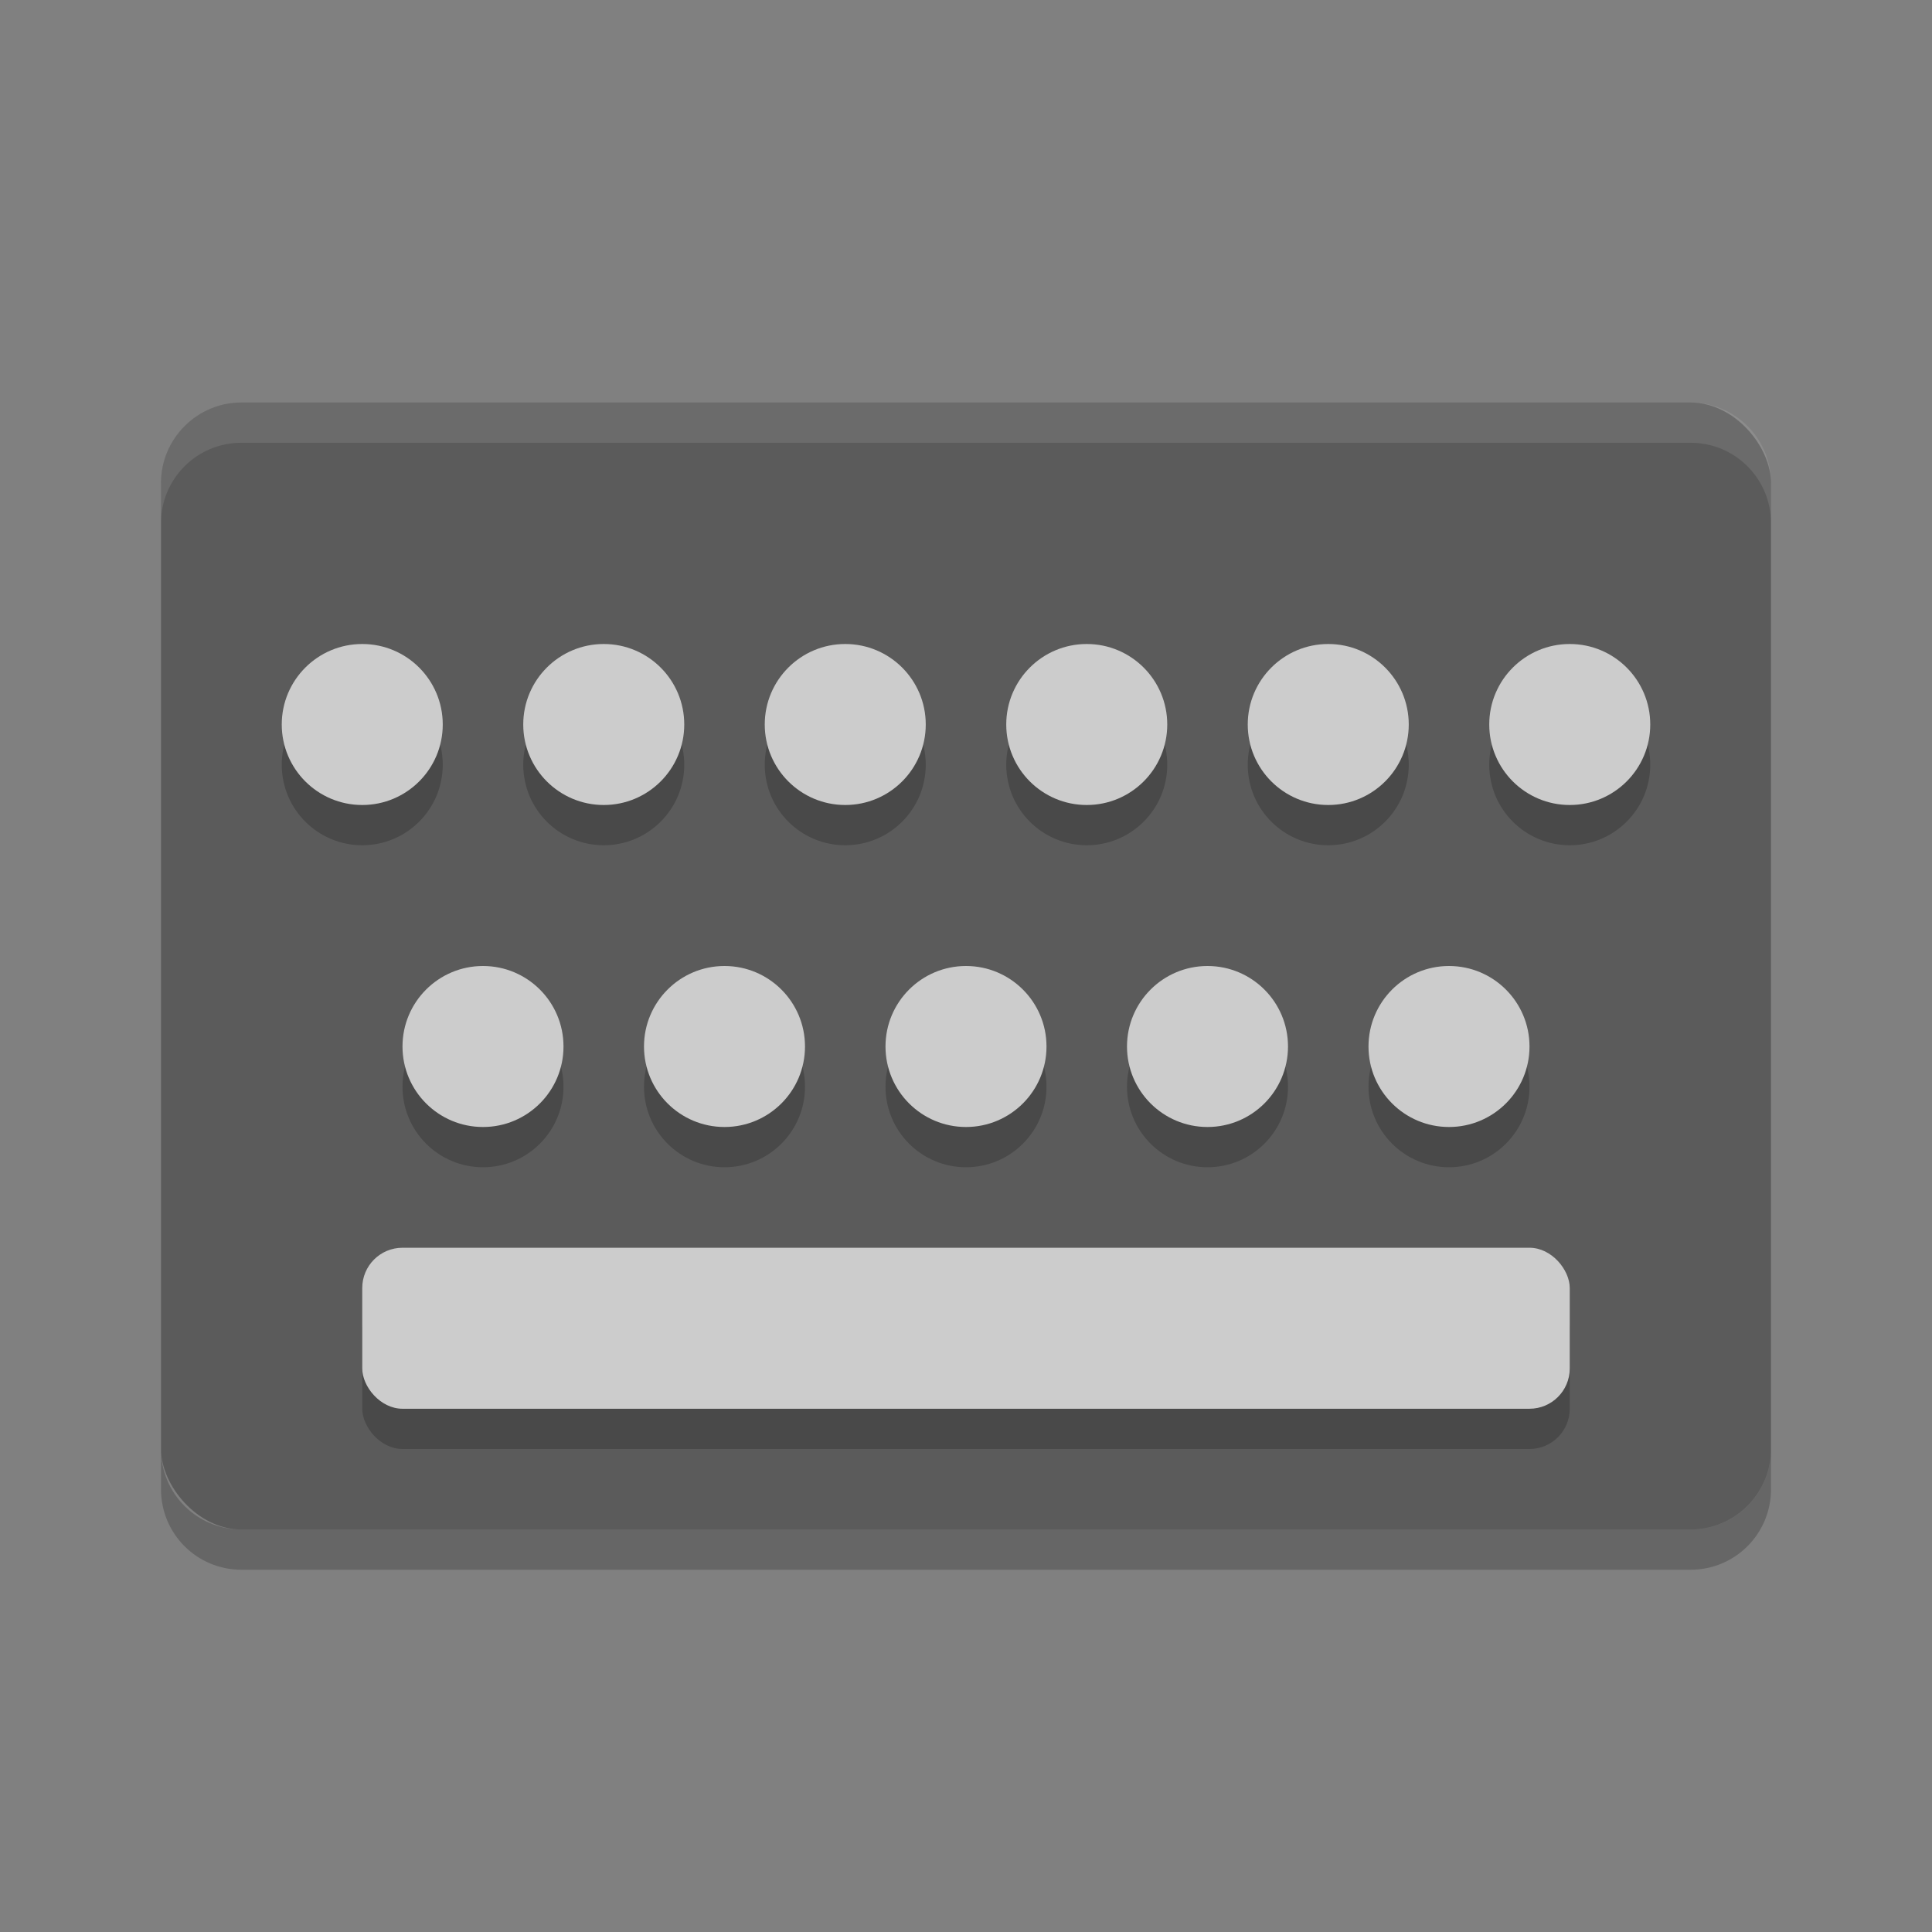 <svg xmlns="http://www.w3.org/2000/svg" width="48" height="48" version="1">
 <rect width="100%" height="100%" fill="#808080" stroke="none"/>
 <rect style="fill:#5b5b5b" width="40" height="28" x="4" y="10" rx="2" ry="2"/>
 <path fill="#fff" opacity=".1" d="m6 10c-1.108 0-2 0.892-2 2v1c0-1.108 0.892-2 2-2h36c1.108 0 2 0.892 2 2v-1c0-1.108-0.892-2-2-2h-36z"/>
 <path opacity=".2" d="m4 36v1c0 1.108 0.892 2 2 2h36c1.108 0 2-0.892 2-2v-1c0 1.108-0.892 2-2 2h-36c-1.108 0-2-0.892-2-2z"/>
 <circle style="opacity:.2" cx="9" cy="19" r="2"/>
 <circle style="opacity:.2" cx="15" cy="19" r="2"/>
 <circle style="opacity:.2" cx="21" cy="19" r="2"/>
 <circle style="opacity:.2" cx="27" cy="19" r="2"/>
 <circle style="opacity:.2" cx="33" cy="19" r="2"/>
 <circle style="opacity:.2" cx="39" cy="19" r="2"/>
 <circle style="opacity:.2" cx="12" cy="27" r="2"/>
 <circle style="opacity:.2" cx="18" cy="27" r="2"/>
 <circle style="opacity:.2" cx="24" cy="27" r="2"/>
 <circle style="opacity:.2" cx="30" cy="27" r="2"/>
 <circle style="opacity:.2" cx="36" cy="27" r="2"/>
 <rect style="opacity:.2" width="30" height="4" x="9" y="32" rx="1" ry="1"/>
 <circle style="fill:#cccccc" cx="9" cy="18" r="2"/>
 <circle style="fill:#cccccc" cx="15" cy="18" r="2"/>
 <circle style="fill:#cccccc" cx="21" cy="18" r="2"/>
 <circle style="fill:#cccccc" cx="27" cy="18" r="2"/>
 <circle style="fill:#cccccc" cx="33" cy="18" r="2"/>
 <circle style="fill:#cccccc" cx="39" cy="18" r="2"/>
 <circle style="fill:#cccccc" cx="12" cy="26" r="2"/>
 <circle style="fill:#cccccc" cx="18" cy="26" r="2"/>
 <circle style="fill:#cccccc" cx="24" cy="26" r="2"/>
 <circle style="fill:#cccccc" cx="30" cy="26" r="2"/>
 <circle style="fill:#cccccc" cx="36" cy="26" r="2"/>
 <rect style="fill:#cccccc" width="30" height="4" x="9" y="31" rx="1" ry="1"/>
</svg>

